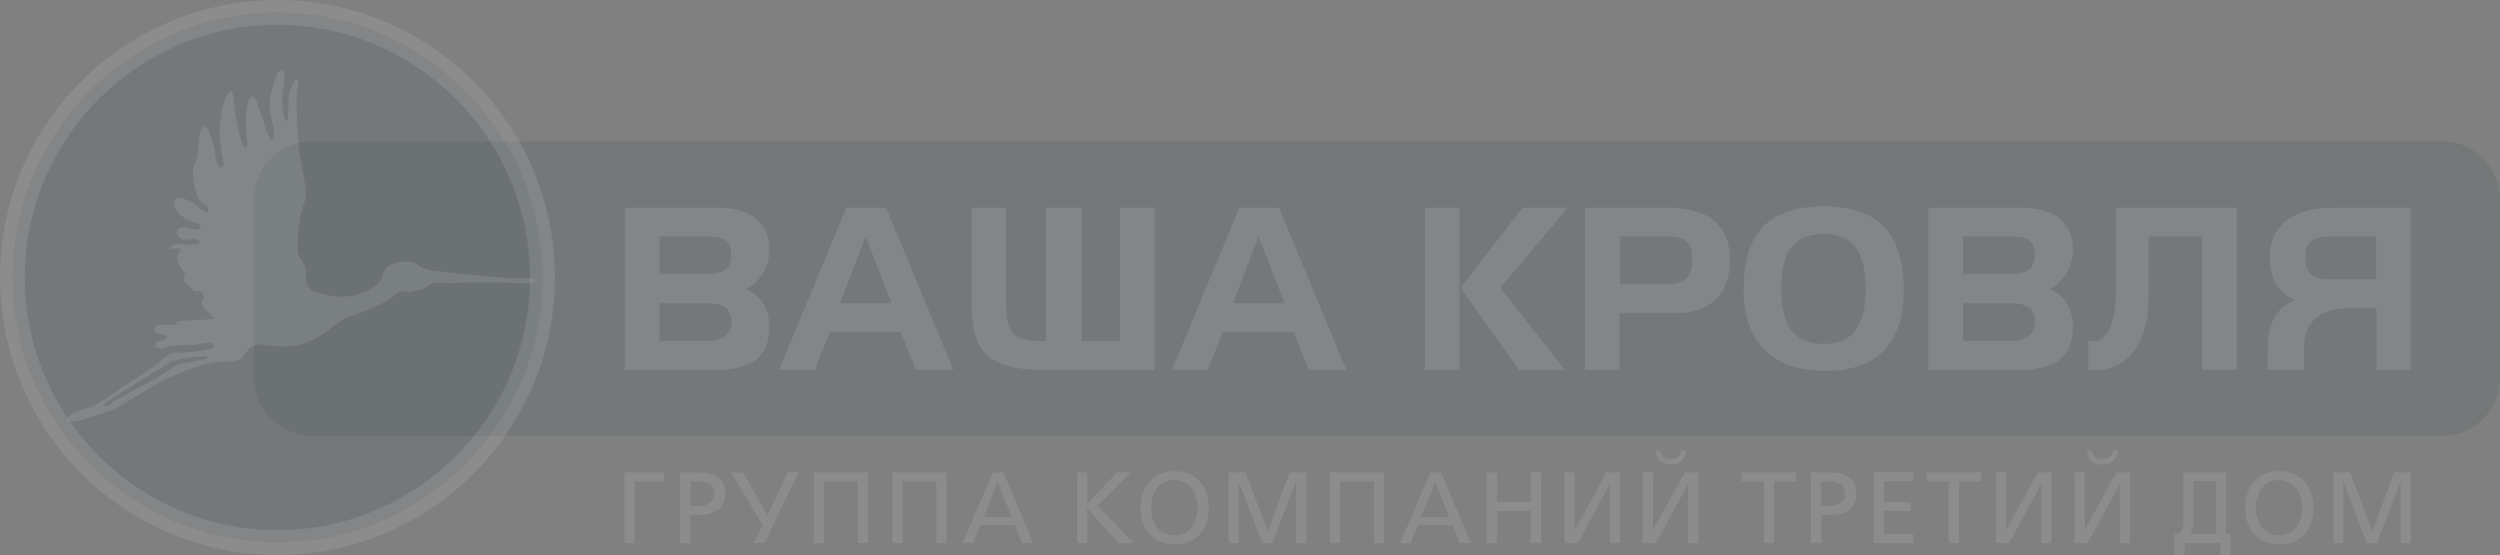 <?xml version="1.0" encoding="utf-8"?>
<!-- Generator: Adobe Illustrator 17.1.0, SVG Export Plug-In . SVG Version: 6.00 Build 0)  -->
<!DOCTYPE svg PUBLIC "-//W3C//DTD SVG 1.1//EN" "http://www.w3.org/Graphics/SVG/1.1/DTD/svg11.dtd">
<svg version="1.1" id="Слой_1" xmlns="http://www.w3.org/2000/svg" xmlns:xlink="http://www.w3.org/1999/xlink" x="0px" y="0px"
	 viewBox="0 0 805.5 178.9" enable-background="new 0 0 805.5 178.9" xml:space="preserve">
<rect x="0" y="0" width="805.5" height="178.9" fill="#808080" stroke="none"/>
<g>
	<path opacity="0.1" fill-rule="evenodd" clip-rule="evenodd" fill="#153A44" d="M100.5,45.5c280.9,0,366.5,0,686.3,0
		c10.3,0,18.7,8.4,18.7,18.7v57.6c0,10.3-8.4,18.7-18.7,18.7H100.5c-10.3,0-18.7-8.4-18.7-18.7V64.2C81.8,53.9,90.3,45.5,100.5,45.5
		"/>
	<path opacity="0.1" fill-rule="evenodd" clip-rule="evenodd" fill="#153A44" d="M89.4,4c47,0,85.4,38.3,85.4,85.4
		c0,47-38.3,85.4-85.4,85.4c-47,0-85.4-38.3-85.4-85.4C4,42.4,42.4,4,89.4,4z"/>
	<path opacity="0.1" fill="#FEFEFE" d="M89.4,178.8C40.1,178.8,0,138.7,0,89.4C0,40.1,40.1,0,89.4,0s89.4,40.1,89.4,89.4
		C178.8,138.7,138.7,178.8,89.4,178.8z M89.4,8C44.5,8,8,44.5,8,89.4c0,44.9,36.5,81.4,81.4,81.4s81.4-36.5,81.4-81.4
		C170.7,44.5,134.2,8,89.4,8z"/>
	<path opacity="0.1" fill-rule="evenodd" clip-rule="evenodd" fill="#FEFEFE" d="M34.5,129.5c2.8-2,12.6-8,16.4-10.3
		c3.8-2.3,3.7-2.6,6-3.2c2.3-0.6,6.8-1.1,8.5-1.2c1.7-0.2,1.8,0.4,0.5,0.9c-1.3,0.5-5,0.9-7.3,1.5c-2.3,0.6-2.4,0.7-5.7,3
		c-3.3,2.3-12.5,7-15.4,8.6c-2.9,1.7-1.5,1.5-2,1.6C34.8,130.6,31.6,131.5,34.5,129.5 M26.3,135.3c1.4-0.3,2.5-0.8,4.5-1.4
		c1.4-0.4,3.8-1.1,5.5-1.9c4.2-2,10.8-6.5,15.1-8.7c4.3-2.2,7.6-3.6,10.6-4.7c3-1.1,4.5-1.3,6.1-1.7c1.6-0.4,2.4-0.1,3.7-0.3
		c1.2-0.3,3.5,0.1,5-0.5c1.6-0.6,2.6-3.3,4-4.1c1.4-0.8,1.9-1.3,4.1-0.9c2.2,0.3,8.6,1.4,14.1-0.8c5.5-2.2,7.5-4.9,10.5-6.7
		c3-1.8,5-2.2,7.9-3.3c2.9-1.1,7.6-3.2,9.9-5.3c2.3-2.1,3.2-0.7,4.8-1c6.5-0.9,5.6-2.6,7.5-2.8c1.8-0.2,3.5,0,5.3,0
		c7.8-0.2,14.1-0.4,22.1,0.1c5.6,0.3,8-1.7,1.8-1.6c-6.2,0.1-21.9-1.6-28.5-2.4c-6.6-0.8-5.2-2.6-7.6-2.9c-2.4-0.3-4.5-0.1-7,1
		c-2.5,1.1-2,4.4-4.1,6.1c-2.1,1.7-4.5,3.1-8,3.8c-3.5,0.7-8.5-0.1-11.2-0.9c-2.7-0.9-3.3-2-3.7-3.6c-0.3-1.6,0.4-4-0.9-6
		c-1.3-2.1-1.7-2.2-1.9-4.8c-0.2-2.6,0.4-7.2,0.9-10.4c0.5-3.2,2-4.3,1.7-8.4c-0.3-4.1-1.9-9.5-2.3-15.1c-0.3-3.8-0.7-9-0.6-13.1
		c0-1.9-0.1-3.8,0.3-4.9c1-3.2-0.9-2.8-1.6-1.1c-0.4,1-1.1,2.9-1.3,4.9c-0.2,1.5-0.1,3.1-0.1,4c0,2.2-0.3,4.2-1.1,2.5
		c-0.8-1.7-0.8-4.7-0.8-7.2c0-2.5,1-6,0.6-7.6c-0.4-1.6-1.4-1.6-2.3,0.3c-0.9,1.8-2.3,6.4-2.5,9.5c-0.2,3.1,1.4,7,1.4,8.8
		c0,0.9,0,2.6-0.6,2.9c-0.4,0.2-0.5-0.6-1.1-1.5c-0.6-0.9-0.9-2.6-1.5-4.4c-0.6-1.8-1.4-3.8-1.9-5.3c-0.9-2.9-2.1-3.6-3-1.5
		c-0.9,2.1-1.1,7.6-0.8,9.9c0.3,2.3,0.3,3.2,0.4,3.9c0.1,0.8-0.7,2.2-1.7-0.1c-0.9-2.3-2.4-9.3-2.6-12.9c-0.2-3.6-0.9-5.1-2.4-2.3
		c-1.5,2.8-1.8,7.1-2.2,10.4c-0.4,3.3,0.6,7.3,0.8,9.1c0.1,0.5,0.5,1.8,0.4,2.6c-0.2,1.1-1,1.6-2-0.3c-0.6-1.2-0.7-4.1-1.2-5.9
		c-0.5-1.7-0.9-3.8-1.9-5.3c-1.1-1.5-1.9-0.2-2.6,1.9c-0.5,1.4-0.2,4.7-0.8,7.4c-0.3,1.5-1.2,2.5-1.3,3.7c-0.2,3.3,0.7,6.7,1.4,8.8
		c0.8,2.1,2.4,2.2,3,3c0.6,0.8,1,2.4-0.3,2c-1.4-0.4-4.1-3.4-5.9-3.9c-1.8-0.5-3.6-1.3-4.2,0.2c-0.6,1.5,0.8,3.5,2.2,4.9
		c1.4,1.4,5,2.1,6,3.1c1,1-0.3,1.2-1.3,1.3c-1,0.1-3-0.8-4.1-0.7c-1.1,0.1-2,0.5-2,1.4c0,0.9,0.8,2.2,1.9,2.6
		c1.2,0.4,3.3-0.5,4.2-0.2c1,0.3,1.9,1.1,0.6,1.6c-1.3,0.5-5.4-0.1-6.9,0.1c-1.5,0.2-1.5,0.6-2,0.9c-0.5,0.3,0.2,0.5,0.8,0.6
		c0.5,0.1,2-0.7,2.4,0.2c0.3,0.9-1.3,2-1,3.4c0.3,1.4,2.2,3.3,2.6,4.4c0.4,1.1-1,0.9-0.5,1.9c0.5,1,2.2,2.7,3.2,3.4
		c1,0.7,1.8,0,2.4,0.4c0.6,0.4,0.8,1,0.9,1.8c0.1,0.8-1.1,1.7-0.4,2.9c0.7,1.1,2.5,2.3,3.1,3.2c0.6,0.9,1.6,0.7-0.3,1
		c-2,0.3-8.3,0.4-10.3,0.7c-2,0.3-0.1,0.9-1.3,1.1c-1.2,0.2-4.4-0.2-5.6,0.2c-1.2,0.3-0.9,0.6-1,1.5c-0.1,0.9,1.2,1.4,2.8,1.6
		c1.5,0.2,1.4,0.5,0.8,1.1c-0.5,0.6-2.6,0.9-3.1,1.5c-0.5,0.7-0.5,1.5,0.6,1.6c0.5,0,0.6,0.3,1.3,0.1c0.9-0.2,2.5-0.7,3.6-0.8
		c1.9-0.2,4.3-0.3,6.3-0.3c2-0.1,4.4-0.9,5.6-0.6c1.2,0.3,2,1.3,0.2,1.9c-1.8,0.6-6.9,1-9.3,1.3c-2.4,0.3-1.6-0.9-4.6,0.8
		c-1,0.6-1.6,1.4-3.1,2.5c-2.8,2.2-7.3,4.9-10,6.7c-4.1,2.8-7.3,5.2-10.3,6.8c-3,1.6-5.7,1.6-6.9,2.5c-1.2,0.9-2.7,2.1-1.7,2.8
		C22.9,135.9,23.9,135.9,26.3,135.3z"/>
	<path opacity="0.1" fill-rule="evenodd" clip-rule="evenodd" fill="#FEFEFE" d="M765.6,90h-14.8c-6.2,0-8-2.4-8-7.2
		c0-4.2,1.8-6.6,8-6.6h14.8V90z M776.7,119.2V66.9H752c-17.2,0-20.7,9.3-20.7,15.9c0,5.2,1.6,11.6,8.4,14c-6.1,1.6-8.9,7.7-9,14.5
		l-0.1,7.9h11.8v-7.5c0-7.4,4.5-12.4,14.4-12.4h8.9v19.8H776.7z M720.7,119.2V66.9h-39v28.6c0,10.5-4.4,14.4-6.4,14.4h-2.4v9.3h2.4
		c8.6,0,17-6.3,17-23.8V76.2h17.2v43H720.7z M655.7,103.4c0,3.8-2,6.4-8.1,6.4h-15.1V97.7h15.4C652.8,97.7,655.7,99.5,655.7,103.4z
		 M655.6,81.9c0,3.8-1.3,6.4-8,6.4h-15.1V76.2h15.4C654,76.2,655.6,78,655.6,81.9z M667.9,105.3c0-5.8-2.6-10-7.6-12.2
		c4.4-1.9,7.6-7.1,7.6-12.5c0-7.9-4.6-13.7-17-13.7h-29.6v52.3h29C663.5,119.2,667.9,114.1,667.9,105.3z M601.1,93.1
		c0,12.1-4.2,17.7-13.5,17.7c-9.4,0-13.7-5.6-13.7-17.8c0-12.8,4.6-17.6,13.7-17.6C597,75.4,601.1,80.9,601.1,93.1z M613.4,93.8
		c0-18-7.6-27.3-25.8-27.3c-18,0-25.8,8.8-25.8,26.8c0,16.4,8.5,26.2,26.6,26.2C605.2,119.5,613.4,110,613.4,93.8z M545.2,83.5
		c0,5.4-1.8,8.1-8.2,8.1h-15.1V76.2h15.4C543.7,76.2,545.2,78.8,545.2,83.5z M557.4,83.9c0-8.4-3.4-17-20.6-17h-26.1v52.3h11.1
		v-18.3h17.9C552.8,100.9,557.4,92.8,557.4,83.9z M470.2,119.2V66.9h-11.1v52.3H470.2z M505.2,66.9h-14.6l-20,25.8l18.9,26.5h14.7
		l-20.8-26.5L505.2,66.9z M413.9,97.7h-16.6l8.2-21.5L413.9,97.7z M433.8,119.2l-21.7-52.3h-12.8l-21.7,52.3h11.5l4.9-12.2h22.8
		l4.9,12.2H433.8z M337,119.2h35V66.9h-11.1v43h-12.4v-43H337v43c-11.1,0-12.9-2.2-12.9-13.7V66.9H313v29.3
		C313,112.6,316.8,119.2,337,119.2z M287.3,97.7h-16.6l8.2-21.5L287.3,97.7z M307.2,119.2l-21.7-52.3h-12.8l-21.7,52.3h11.5
		l4.9-12.2h22.8l4.9,12.2H307.2z M235.7,103.4c0,3.8-2,6.4-8.1,6.4h-15.1V97.7h15.4C232.8,97.7,235.7,99.5,235.7,103.4z M235.6,81.9
		c0,3.8-1.3,6.4-8,6.4h-15.1V76.2h15.4C234,76.2,235.6,78,235.6,81.9z M247.9,105.3c0-5.8-2.6-10-7.6-12.2c4.4-1.9,7.6-7.1,7.6-12.5
		c0-7.9-4.6-13.7-17-13.7h-29.6v52.3h29C243.5,119.2,247.9,114.1,247.9,105.3z"/>
	<path opacity="0.1" fill-rule="evenodd" clip-rule="evenodd" fill="#FEFEFE" d="M751.7,175h3.3v-19.7h0.1l7.5,19.7h3.2l7.6-19.7
		h0.1V175h3.3v-22.8h-5.4l-7,19l-7.2-19h-5.4V175z M726.8,163.6c0-4.6,2.5-9,7.5-8.9c5,0,7.5,4.3,7.5,8.9c0,4.5-2.3,8.9-7.5,8.9
		C729.1,172.5,726.8,168.1,726.8,163.6z M723.4,163.6c0,6.9,4,11.8,11,11.8c7,0,11-4.9,11-11.8c0-6.8-4.1-11.8-11-11.8
		C727.4,151.8,723.4,156.8,723.4,163.6z M714,172.1h-8.4c0.8-0.9,1.1-2.4,1.1-4v-13.1h7.3V172.1z M700.6,172.1v6.8h3.3V175h11.5v3.9
		h3.3v-6.8h-1.5v-19.9h-13.7v15.7c0,2.2-0.5,3.7-2.1,4.2H700.6z M672.4,145.3c0.3,2.8,2.2,4.4,5,4.4c2.8,0,4.7-1.6,5-4.4h-1.6
		c-0.4,1.8-1.7,2.6-3.4,2.6c-1.8,0-3.1-0.7-3.4-2.6H672.4z M686.3,175v-22.8h-4.4l-10.1,18.4h-0.1v-18.4h-3.3V175h4.2l10.3-18.8h0.1
		V175H686.3z M661,175v-22.8h-4.4l-10.1,18.4h-0.1v-18.4h-3.3V175h4.2l10.3-18.8h0.1V175H661z M627.9,175h3.3v-19.9h7.1v-2.9h-17.5
		v2.9h7.1V175z M603.7,175h12.8v-2.9H607v-7.5h8.7v-2.9H607v-6.7h9.5v-2.9h-12.8V175z M586.7,155.1h2.8c2.5,0,5,1,5,3.9
		c0,3-2.5,4-4.6,4h-3.2V155.1z M583.5,175h3.3v-9.1h3.2c4.1,0,8.1-1.8,8.1-6.9c0-5.2-3.9-6.8-8.6-6.8h-6V175z M568.3,175h3.3v-19.9
		h7.1v-2.9h-17.5v2.9h7.1V175z M533.3,145.3c0.3,2.8,2.2,4.4,5,4.4c2.8,0,4.7-1.6,5-4.4h-1.6c-0.4,1.8-1.7,2.6-3.4,2.6
		c-1.8,0-3.1-0.7-3.4-2.6H533.3z M547.2,175v-22.8h-4.4l-10.1,18.4h-0.1v-18.4h-3.3V175h4.2l10.3-18.8h0.1V175H547.2z M522,175
		v-22.8h-4.4l-10.1,18.4h-0.1v-18.4h-3.3V175h4.2l10.3-18.8h0.1V175H522z M479,175h3.3v-10.4h10.9V175h3.3v-22.8h-3.3v9.5h-10.9
		v-9.5H479V175z M467,166.6h-9.1l4.5-11.3L467,166.6z M451.1,175h3.4l2.3-5.8H468l2.3,5.8h3.6l-9.6-22.8h-3.4L451.1,175z M428.5,175
		h3.3v-19.9h10.9V175h3.3v-22.8h-17.5V175z M395.8,175h3.3v-19.7h0.1l7.5,19.7h3.2l7.6-19.7h0.1V175h3.3v-22.8h-5.4l-7,19l-7.2-19
		h-5.4V175z M370.9,163.6c0-4.6,2.5-9,7.5-8.9c5,0,7.5,4.3,7.5,8.9c0,4.5-2.3,8.9-7.5,8.9C373.2,172.5,370.9,168.1,370.9,163.6z
		 M367.5,163.6c0,6.9,4,11.8,11,11.8c7,0,11-4.9,11-11.8c0-6.8-4.1-11.8-11-11.8C371.5,151.8,367.5,156.8,367.5,163.6z M347,175h3.3
		v-11.2l10.2,11.2h4.8l-11.6-12l10.7-10.8H360l-9.7,10v-10H347V175z M326,166.6h-9.1l4.5-11.3L326,166.6z M310.1,175h3.4l2.3-5.8
		H327l2.3,5.8h3.6l-9.6-22.8h-3.4L310.1,175z M287.5,175h3.3v-19.9h10.9V175h3.3v-22.8h-17.5V175z M262.2,175h3.3v-19.9h10.9V175
		h3.3v-22.8h-17.5V175z M245.8,169.2l-3,5.8h3.5l11-22.8h-3.5l-6.5,13.9l-7.9-13.9h-3.9L245.8,169.2z M222.4,155.1h2.8
		c2.5,0,5,1,5,3.9c0,3-2.6,4-4.6,4h-3.2V155.1z M219.1,175h3.3v-9.1h3.2c4.1,0,8.1-1.8,8.1-6.9c0-5.2-3.9-6.8-8.6-6.8h-6V175z
		 M201.2,175h3.3v-19.9h9.5v-2.9h-12.8V175z"/>
</g>
</svg>
